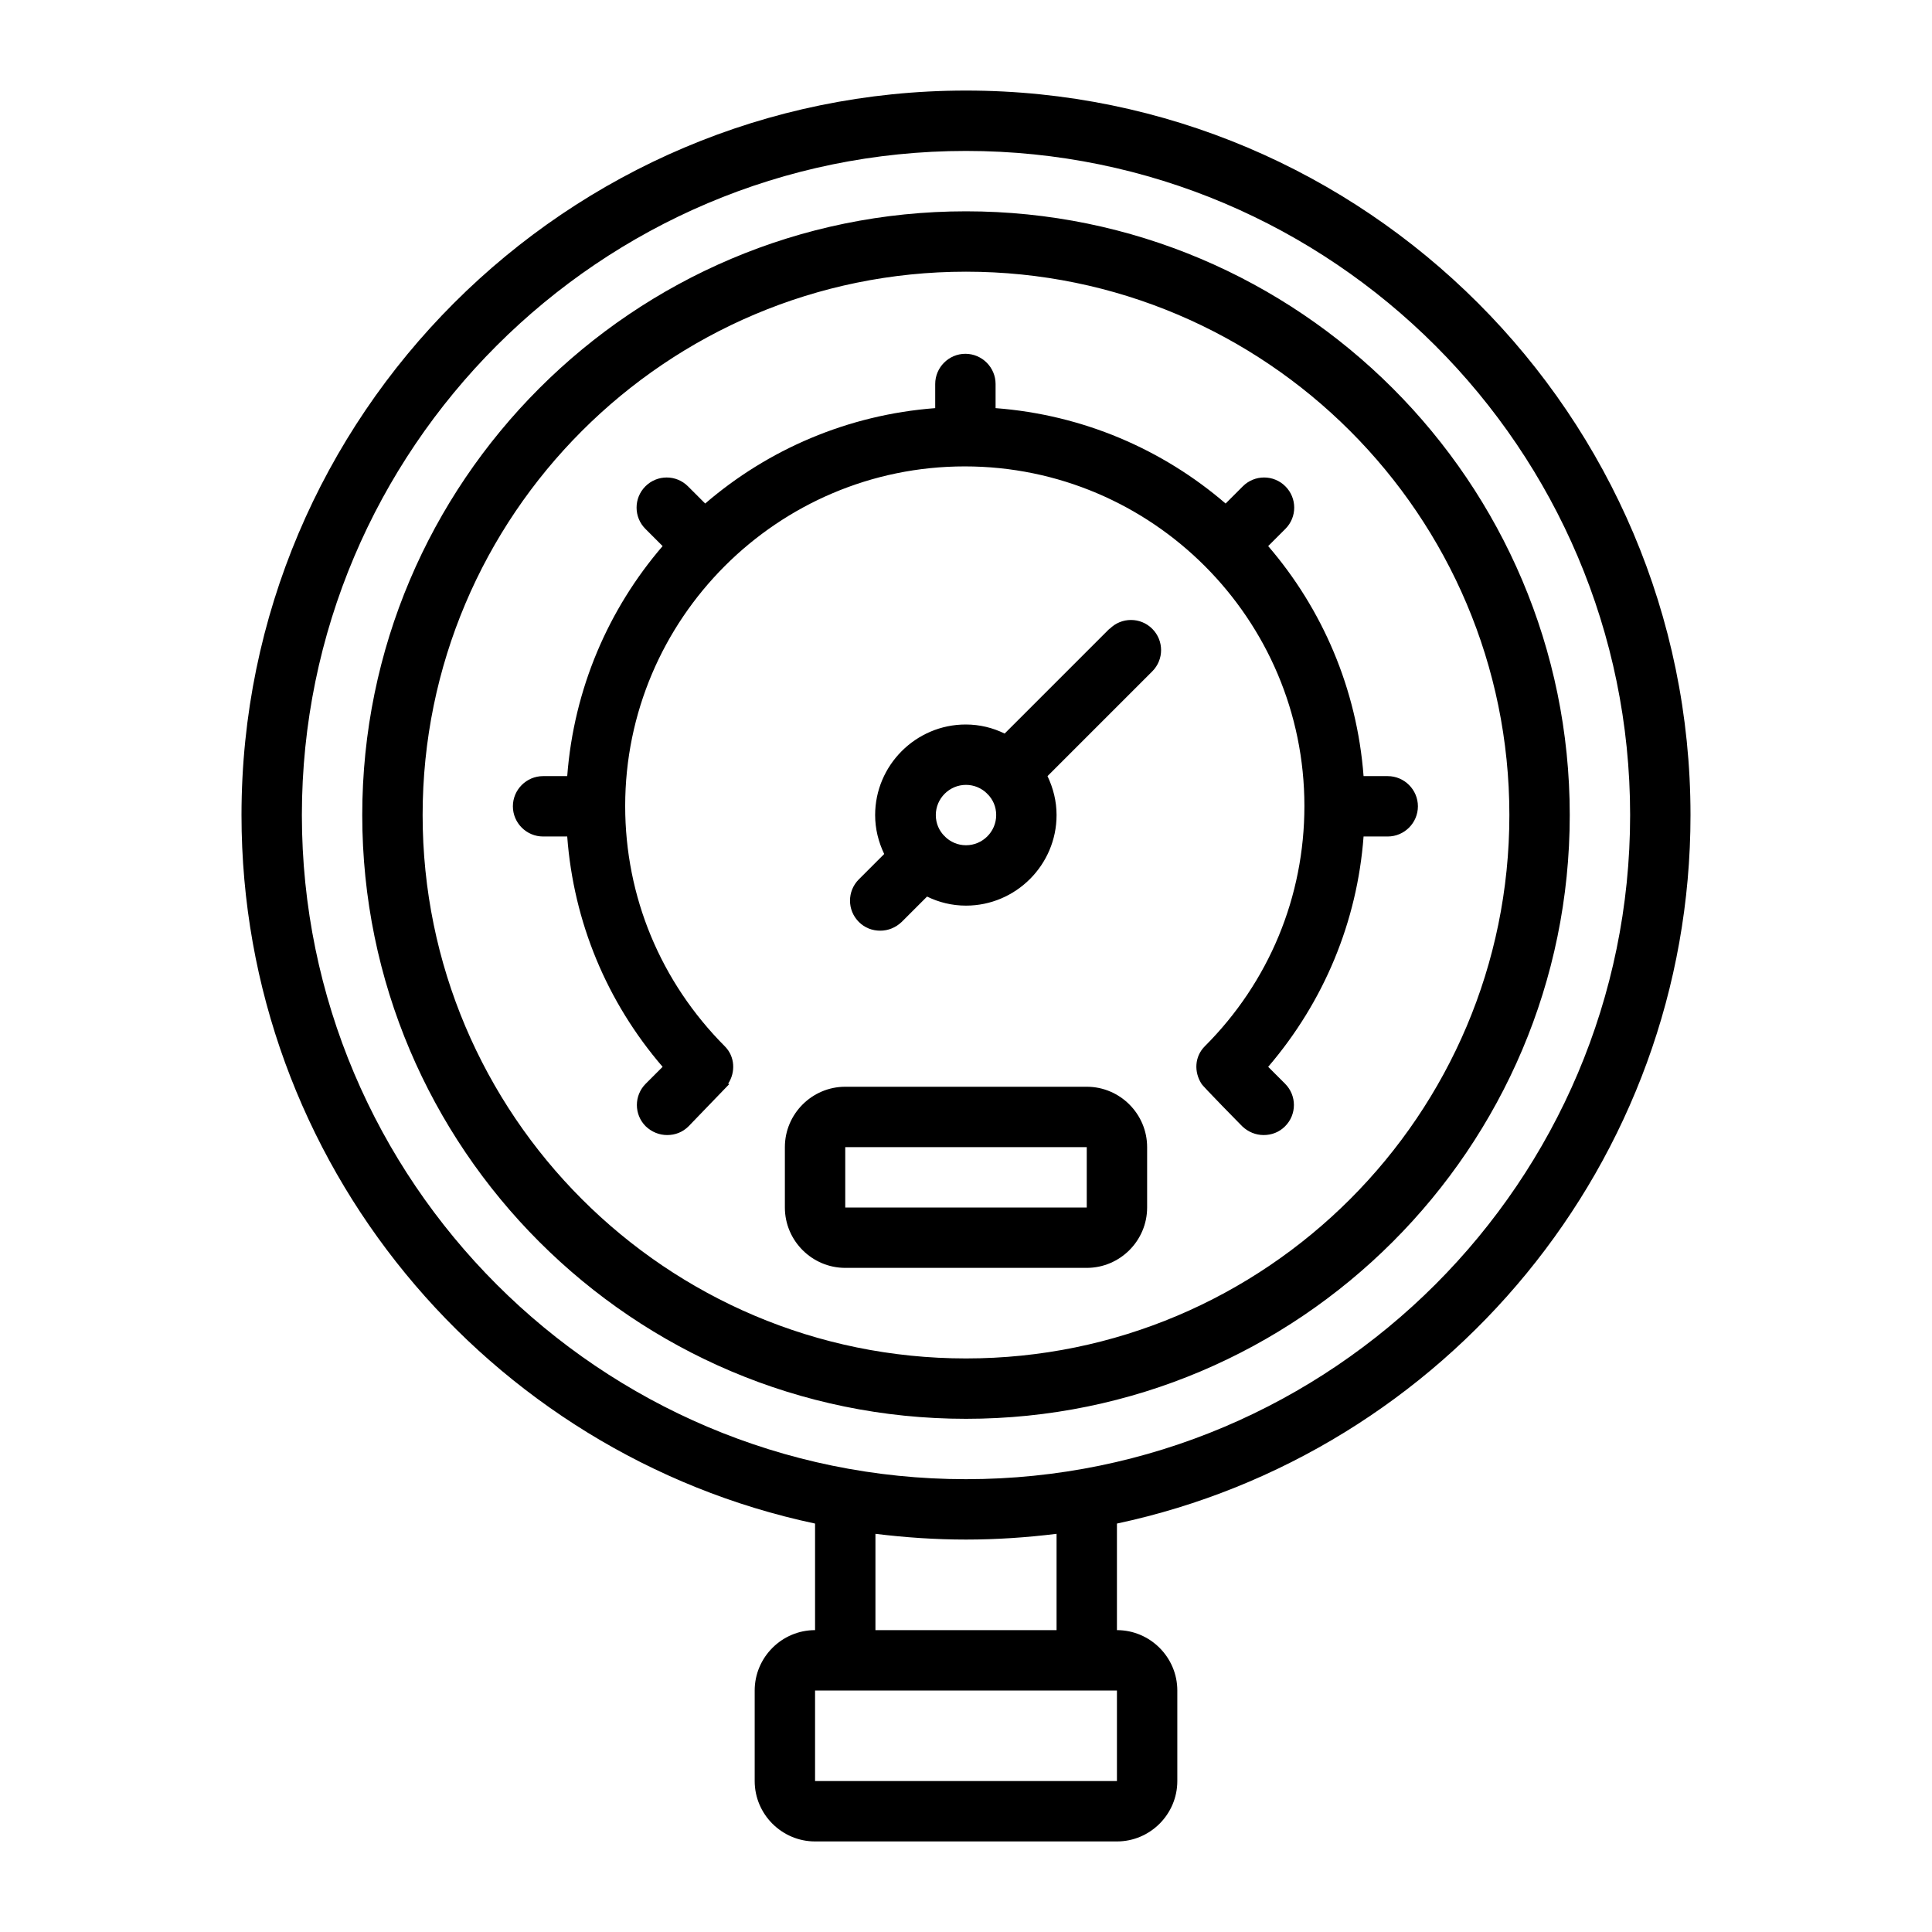 <?xml version="1.0" encoding="UTF-8"?><svg id="Line" xmlns="http://www.w3.org/2000/svg" viewBox="0 0 64 64"><defs><style>.cls-1{stroke-width:0px;}</style></defs><path class="cls-1" d="M56,27c0-13.23-10.77-24-24-24S8,13.77,8,27c0,11.52,8.16,21.17,19,23.47v3.53c-1.1,0-2,.9-2,2v3c0,1.1.9,2,2,2h10c1.1,0,2-.9,2-2v-3c0-1.1-.9-2-2-2v-3.53c10.84-2.31,19-11.95,19-23.47ZM10,27c0-12.13,9.87-22,22-22s22,9.87,22,22-9.87,22-22,22-22-9.87-22-22ZM37,59h-10v-3h10v3ZM35,54h-6v-3.19c.98.12,1.98.19,3,.19s2.02-.07,3-.19v3.19ZM52,27c0-11.03-8.97-20-20-20S12,15.97,12,27s8.97,20,20,20,20-8.97,20-20ZM14,27c0-9.93,8.07-18,18-18s18,8.07,18,18-8.07,18-18,18-18-8.07-18-18ZM24.16,35.91s-1.35,1.4-1.35,1.4c-.2.2-.45.29-.71.29s-.51-.1-.71-.29c-.39-.39-.39-1.02,0-1.41l.56-.56c-1.85-2.15-2.95-4.8-3.16-7.63h-.8c-.55,0-1-.45-1-1s.45-1,1-1h.8c.22-2.9,1.37-5.54,3.16-7.62l-.57-.57c-.39-.39-.39-1.02,0-1.41s1.02-.39,1.41,0l.57.57c2.08-1.79,4.72-2.94,7.62-3.16v-.8c0-.55.45-1,1-1s1,.45,1,1v.8c2.9.22,5.54,1.37,7.62,3.16l.57-.57c.39-.39,1.02-.39,1.41,0s.39,1.02,0,1.41l-.57.57c1.79,2.08,2.94,4.72,3.16,7.62h.8c.55,0,1,.45,1,1s-.45,1-1,1h-.8c-.21,2.82-1.31,5.47-3.16,7.63l.56.56c.39.39.39,1.02,0,1.41-.2.2-.45.29-.71.29s-.51-.1-.71-.29c0,0-1.33-1.35-1.35-1.41-.25-.39-.23-.9.11-1.24,2.13-2.13,3.3-4.96,3.3-7.96,0-6.2-5.05-11.25-11.25-11.25s-11.25,5.05-11.25,11.25c0,3,1.17,5.82,3.3,7.96.34.34.36.86.11,1.24ZM36.75,20.83l-3.47,3.47c-.39-.19-.82-.3-1.29-.3-1.65,0-3,1.35-3,3,0,.46.11.89.3,1.29l-.84.84c-.39.39-.39,1.02,0,1.41.2.2.45.29.71.29s.51-.1.71-.29l.84-.84c.39.19.82.3,1.29.3,1.65,0,3-1.35,3-3,0-.46-.11-.89-.3-1.29l3.47-3.47c.39-.39.39-1.02,0-1.41s-1.02-.39-1.41,0ZM32,28c-.27,0-.52-.11-.7-.29,0,0,0,0,0-.01s0,0-.01,0c-.18-.18-.29-.42-.29-.7,0-.55.45-1,1-1,.27,0,.52.11.7.29,0,0,0,0,0,.01s0,0,.01,0c.18.18.29.42.29.7,0,.55-.45,1-1,1ZM38,40v-2c0-1.1-.9-2-2-2h-8c-1.1,0-2,.9-2,2v2c0,1.1.9,2,2,2h8c1.1,0,2-.9,2-2ZM28,38h8v2s-8,0-8,0v-2Z"/></svg>